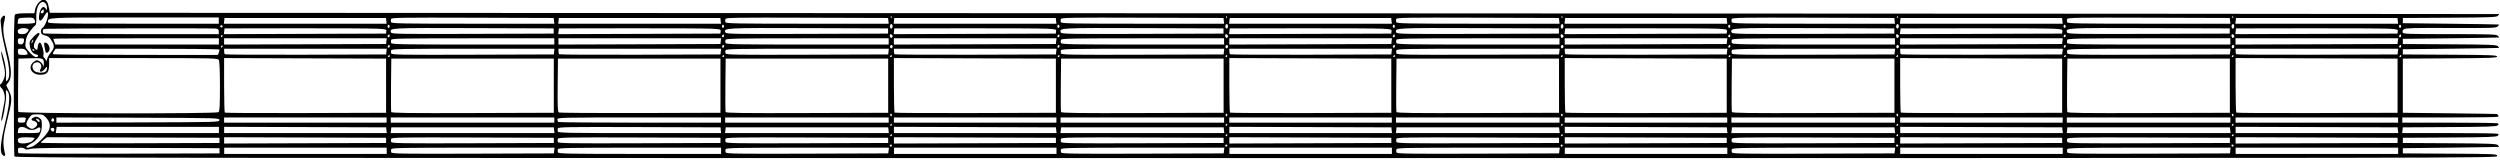 <?xml version="1.0" encoding="UTF-8"?>
<!-- Created with Inkscape (http://www.inkscape.org/) -->
<svg width="3200" height="213.33" version="1.1" viewBox="0 0 3200 213.33" xmlns="http://www.w3.org/2000/svg" xmlns:cc="http://creativecommons.org/ns#" xmlns:dc="http://purl.org/dc/elements/1.1/" xmlns:rdf="http://www.w3.org/1999/02/22-rdf-syntax-ns#">
 <path d="m18.456 200.24c-0.445-1.16-0.809-42.14-0.809-91.067 0-67.411 0.388-89.345 1.6-90.558 0.999-0.999 5.952-1.6 13.185-1.6h11.585l0.868-4.627c1.144-6.1 6.777-12.706 10.834-12.706 3.695 0 5.692 3.135 7.045 11.062l0.957 5.605 1567.3 0.668c862.01 0.367 1567.5 0.817 1567.7 1 0.236 0.183-0.465 1.226-1.558 2.318-1.69 1.69-10.913 2.038-61.762 2.333l-59.776 0.347v6.667l61.333 0.7c33.733 0.385 61.526 0.835 61.762 1 0.236 0.165-0.558 1.286-1.764 2.493-1.975 1.975-7.904 2.168-59.762 1.94-47.553-0.209-58.012 0.071-60.119 1.614-1.574 1.153-2.228 2.707-1.709 4.061 0.763 1.99 6.355 2.193 60.312 2.193 51.085 0 59.752 0.282 61.47 2 1.1 1.1 1.807 2.135 1.571 2.3-0.236 0.165-28.029 0.615-61.762 1l-61.333 0.7v6.667l59.776 0.347c50.849 0.295 60.072 0.644 61.762 2.333 1.092 1.092 1.793 2.121 1.558 2.286-0.236 0.165-28.029 0.615-61.762 1l-61.333 0.7v6.667l60.333 0.347c52.215 0.3 60.333 0.612 60.333 2.32s-8.118 2.019-60.333 2.32l-60.333 0.347v69.333l62 0.687c34.1 0.378 61.1 0.837 60 1.02-1.616 0.27-1.659 0.55-0.222 1.461 1.419 0.899 1.329 1.3-0.442 1.98-1.222 0.469-29.172 0.852-62.112 0.852h-59.891v6.667h59.891c32.94 0 60.825 0.358 61.966 0.796 1.773 0.68 1.805 1.066 0.218 2.653-1.521 1.521-12.672 1.919-61.632 2.204l-59.776 0.347-0.844 7.333h59.98c32.989 0 60.913 0.358 62.054 0.796 1.773 0.68 1.805 1.066 0.218 2.653-1.521 1.521-12.672 1.919-61.632 2.204l-59.776 0.347v6.667l59.776 0.347c50.849 0.295 60.072 0.644 61.762 2.333 1.092 1.092 1.793 2.121 1.558 2.286-0.236 0.165-28.029 0.615-61.762 1l-61.333 0.7v6.667l60.333 0.347c59.225 0.341 60.333 0.396 60.333 3 0 2.647-3.601 2.653-1588.5 2.653-1447.3 0-1588.6-0.188-1589.3-2.109zm262.52-7.224v-3.333l-118-0.376c-87.383-0.278-119.49 0.032-123.74 1.194-4.312 1.179-6.12 1.189-7.267 0.042-0.84-0.84-3.207-1.527-5.26-1.527-3.022 0-3.733 0.593-3.733 3.111 0 1.711 0.403 3.514 0.896 4.007 0.493 0.493 58.543 0.743 129 0.556l128.1-0.34zm214 0v-4h-208v8h208zm214.42-0.333 0.422-3.667h-104.13c-91.33 0-104.22 0.246-104.9 2-0.422 1.1-0.421 2.904 3e-3 4.008 0.679 1.769 13.125 1.968 104.48 1.667l103.71-0.342zm213.58 0.333v-4h-104.04c-91.252 0-104.14 0.246-104.81 2-0.422 1.1-0.422 2.9 0 4 0.673 1.754 13.558 2 104.81 2h104.04zm214.42-0.333 0.422-3.667h-104.13c-91.33 0-104.22 0.246-104.9 2-0.422 1.1-0.421 2.904 0 4.008 0.679 1.769 13.125 1.968 104.48 1.667l103.71-0.342zm214.91 0.333v-4h-208v8h208zm214.42-0.333 0.422-3.667h-104.13c-91.33 0-104.22 0.246-104.9 2-0.422 1.1-0.421 2.904 0 4.008 0.679 1.769 13.125 1.968 104.48 1.667l103.71-0.342zm214.91 0.333v-4h-208v8h208zm214.42-0.333 0.422-3.667h-104.13c-91.33 0-104.22 0.246-104.9 2-0.422 1.1-0.421 2.904 0 4.008 0.679 1.769 13.125 1.968 104.48 1.667l103.71-0.342zm214.91 0.333v-4h-208v8h208zm214.42-0.333 0.422-3.667h-104.13c-91.33 0-104.22 0.246-104.9 2-0.422 1.1-0.421 2.904 0 4.008 0.679 1.769 13.125 1.968 104.48 1.667l103.71-0.342zm214.91 0.333v-4h-208v8h208zm214.42-0.333 0.422-3.667h-104.13c-91.33 0-104.22 0.246-104.9 2-0.422 1.1-0.421 2.904 0 4.008 0.679 1.769 13.125 1.968 104.48 1.667l103.71-0.342zm214.91 0.333v-4h-208v8h208zm-3028.4-5.399c5.101-1.778 17.541-13.708 20.731-19.882 3.117-6.031 2.177-11.489-2.943-17.095-3.508-3.841-4.691-4.291-11.279-4.291-7.006 0-7.523 0.239-10.742 4.976-4.158 6.12-4.259 8.924-0.418 11.615 3.8 2.662 5.411 2.613 8.97-0.269 3.531-2.859 2.519-6.657-2.081-7.811-4.092-1.027-4.056-2.838 0.092-4.728 2.626-1.196 3.954-1.052 6.667 0.726 2.982 1.954 3.385 3.135 3.363 9.856-0.033 10.047-5.02 18.365-13.806 23.026-8.768 4.652-7.849 7.118 1.446 3.878zm1100.4-1.268c0-0.733-0.6-1.333-1.333-1.333-0.733 0-1.333 0.6-1.333 1.333s0.6 1.333 1.333 1.333c0.733 0 1.333-0.6 1.333-1.333zm429.33 0c0-0.733-0.6-1.333-1.333-1.333-0.733 0-1.333 0.6-1.333 1.333s0.6 1.333 1.333 1.333c0.733 0 1.333-0.6 1.333-1.333zm429.33 0c0-0.733-0.6-1.333-1.333-1.333s-1.333 0.6-1.333 1.333 0.6 1.333 1.333 1.333 1.333-0.6 1.333-1.333zm429.33 0c0-0.733-0.6-1.333-1.333-1.333-0.733 0-1.333 0.6-1.333 1.333s0.6 1.333 1.333 1.333c0.733 0 1.333-0.6 1.333-1.333zm429.33 0c0-0.733-0.6-1.333-1.333-1.333-0.733 0-1.333 0.6-1.333 1.333s0.6 1.333 1.333 1.333c0.733 0 1.333-0.6 1.333-1.333zm-2817.4-5.981c1.478-1.338 2.687-2.939 2.687-3.559 0-0.62-4.519-1.127-10.042-1.127-10.464 0-12.634 1.245-10.747 6.163 1.155 3.01 14.331 1.934 18.101-1.478zm239.35-0.685v-3.333l-220.89-0.682-3.813 3.008c-2.097 1.654-3.846 3.461-3.887 4.015-0.041 0.554 51.376 0.854 114.26 0.667l114.33-0.341zm213.33 0v-3.333l-207.33-0.683v8.033l207.33-0.683zm214.67 0v-3.333l-103.71-0.342c-91.351-0.301-103.8-0.102-104.48 1.667-0.424 1.105-0.424 2.912 0 4.016 0.679 1.769 13.125 1.968 104.48 1.667l103.71-0.342zm213.33 0v-3.333l-103.71-0.342c-91.351-0.301-103.8-0.102-104.48 1.667-0.424 1.105-0.424 2.912 0 4.016 0.679 1.769 13.125 1.968 104.48 1.667l103.71-0.342zm214.67 0v-3.333l-103.71-0.342c-91.351-0.301-103.8-0.102-104.48 1.667-0.424 1.105-0.424 2.912 0 4.016 0.679 1.769 13.125 1.968 104.48 1.667l103.71-0.342zm214.67 0v-3.333l-207.33-0.683v8.033l207.33-0.683zm214.67 0v-3.333l-103.71-0.342c-91.351-0.301-103.8-0.102-104.48 1.667-0.424 1.105-0.424 2.912 0 4.016 0.679 1.769 13.125 1.968 104.48 1.667l103.71-0.342zm214.67 0v-3.333l-207.33-0.683v8.033l207.33-0.683zm214.67 0v-3.333l-103.71-0.342c-91.351-0.301-103.8-0.102-104.48 1.667-0.424 1.105-0.424 2.912 0 4.016 0.679 1.769 13.125 1.968 104.48 1.667l103.71-0.342zm214.67 0v-3.333l-207.33-0.683v8.033l207.33-0.683zm214.67 0v-3.333l-103.71-0.342c-91.351-0.301-103.8-0.102-104.48 1.667-0.424 1.105-0.424 2.912 0 4.016 0.679 1.769 13.125 1.968 104.48 1.667l103.71-0.342zm214.67 0v-3.333l-207.33-0.683v8.033l207.33-0.683zm214.67 0v-3.333l-103.71-0.342c-91.351-0.301-103.8-0.102-104.48 1.667-0.424 1.105-0.424 2.912 0 4.016 0.679 1.769 13.125 1.968 104.48 1.667l103.71-0.342zm214.67 0v-3.333l-207.33-0.683v8.033l207.33-0.683zm-1927.3-6.667c0-0.733-0.265-1.333-0.588-1.333s-0.959 0.6-1.412 1.333c-0.453 0.733-0.189 1.333 0.588 1.333 0.777 0 1.412-0.6 1.412-1.333zm429.33 0c0-0.733-0.265-1.333-0.588-1.333-0.323 0-0.959 0.6-1.412 1.333-0.453 0.733-0.189 1.333 0.588 1.333 0.776 0 1.412-0.6 1.412-1.333zm429.33 0c0-0.733-0.265-1.333-0.588-1.333-0.323 0-0.959 0.6-1.412 1.333-0.453 0.733-0.189 1.333 0.588 1.333s1.412-0.6 1.412-1.333zm429.33 0c0-0.733-0.265-1.333-0.588-1.333s-0.959 0.6-1.412 1.333c-0.453 0.733-0.189 1.333 0.588 1.333 0.776 0 1.412-0.6 1.412-1.333zm429.33 0c0-0.733-0.265-1.333-0.588-1.333-0.323 0-0.959 0.6-1.412 1.333-0.453 0.733-0.189 1.333 0.588 1.333 0.776 0 1.412-0.6 1.412-1.333zm-2807.6-5.565c1.13-4.32-0.305-5.501-3.857-3.174-4.05 2.654-9.842 2.647-13.643-0.015-1.639-1.148-4.622-1.898-6.63-1.667-2.863 0.33-3.741 1.212-4.072 4.087l-0.422 3.667h13.933c13.183 0 13.974-0.156 14.691-2.898zm228.89-1.102v-4h-207.7l-0.587 4-0.587 4h208.87zm214.42 0.333-0.422-3.667-207.33-0.683v8.016h208.18zm214.67 0-0.422-3.667h-208l-0.422 3.667-0.422 3.667h209.69zm213.33 0-0.422-3.667-103.71-0.342c-91.351-0.301-103.8-0.102-104.48 1.667-0.424 1.105-0.425 2.908-3e-3 4.008 0.673 1.754 13.568 2 104.9 2h104.13l-0.422-3.667zm214.67 0-0.422-3.667h-208l-0.844 7.333h209.69zm214.67 0-0.422-3.667-207.33-0.683v8.016h208.18zm214.67 0-0.422-3.667h-208l-0.422 3.667-0.422 3.667h209.69zm214.67 0-0.422-3.667-207.33-0.683v8.016h208.18zm214.67 0-0.422-3.667h-208l-0.844 7.333h209.69zm214.67 0-0.422-3.667-207.33-0.683v8.016h208.18zm214.67 0-0.422-3.667h-208l-0.422 3.667-0.422 3.667h209.69zm214.67 0-0.422-3.667-207.33-0.683v8.016h208.18zm214.67 0-0.422-3.667h-208l-0.422 3.667-0.422 3.667h209.69zm214.67 0-0.422-3.667-207.33-0.683v8.016h208.18zm-2999.8-1.079c0-1.96-2.846-2.63-4.433-1.044-1.206 1.206 1.782 4.603 3.251 3.696 0.65-0.402 1.182-1.595 1.182-2.652zm1072-5.921c0-0.733-0.265-1.333-0.588-1.333s-0.959 0.6-1.412 1.333c-0.453 0.733-0.189 1.333 0.588 1.333 0.777 0 1.412-0.6 1.412-1.333zm429.33 0c0-0.733-0.265-1.333-0.588-1.333-0.323 0-0.959 0.6-1.412 1.333-0.453 0.733-0.189 1.333 0.588 1.333 0.776 0 1.412-0.6 1.412-1.333zm429.33 0c0-0.733-0.265-1.333-0.588-1.333-0.323 0-0.959 0.6-1.412 1.333-0.453 0.733-0.189 1.333 0.588 1.333s1.412-0.6 1.412-1.333zm429.33 0c0-0.733-0.265-1.333-0.588-1.333s-0.959 0.6-1.412 1.333c-0.453 0.733-0.189 1.333 0.588 1.333 0.776 0 1.412-0.6 1.412-1.333zm429.33 0c0-0.733-0.265-1.333-0.588-1.333-0.323 0-0.959 0.6-1.412 1.333-0.453 0.733-0.189 1.333 0.588 1.333 0.776 0 1.412-0.6 1.412-1.333zm-2826.7-3.891c0-0.673 0.364-2.173 0.809-3.333 0.657-1.712-0.221-2.109-4.667-2.109-4.952 0-5.476 0.319-5.476 3.333 0 2.921 0.578 3.333 4.667 3.333 2.567 0 4.667-0.551 4.667-1.224zm17.163-2.909c-3.327-2.108-4.283-1.244-1.737 1.569 1.619 1.789 2.693 2.206 3.036 1.179 0.291-0.874-0.293-2.111-1.299-2.749zm231.5 0.8c0-2.641-1.003-2.67-104.33-3.008l-104.33-0.341v6.699l104.33-0.341c103.33-0.338 104.33-0.367 104.33-3.008zm214 0v-3.333h-208v6.667h208zm214.67 0v-3.333h-209.33v6.667h209.33zm213.33 0v-3.333h-104.67c-100.61 0-104.67 0.095-104.67 2.444 0 1.344 0.4 2.844 0.889 3.333 0.489 0.489 47.589 0.889 104.67 0.889h103.78zm214.67 0v-3.333h-209.33v6.667h209.33zm214.67 0v-3.333h-208v6.667h208zm214.67 0v-3.333h-209.33v6.667h209.33zm214.67 0v-3.333h-208v6.667h208zm214.67 0v-3.333h-209.33v6.667h209.33zm214.67 0v-3.333h-208v6.667h208zm214.67 0v-3.333h-209.33v6.667h209.33zm214.67 0v-3.333h-208v6.667h208zm214.67 0v-3.333h-209.33v6.667h209.33zm214.67 0v-3.333h-208v6.667h208zm-3000.3-0.333c-0.541-2.81-2.908-2.633-3.511 0.263-0.252 1.208 0.483 2.07 1.764 2.07 1.373 0 2.027-0.874 1.746-2.333zm1072.3-6.412c0-1.143-0.61-1.702-1.355-1.241-0.745 0.461-1.01 1.396-0.588 2.079 1.143 1.849 1.943 1.504 1.943-0.838zm429.33 0c0-1.143-0.61-1.702-1.355-1.241-0.745 0.461-1.01 1.396-0.588 2.079 1.143 1.849 1.943 1.504 1.943-0.838zm429.33 0c0-1.143-0.61-1.702-1.355-1.241-0.745 0.461-1.01 1.396-0.588 2.079 1.143 1.849 1.943 1.504 1.943-0.838zm429.33 0c0-1.143-0.61-1.702-1.355-1.241-0.745 0.461-1.01 1.396-0.588 2.079 1.143 1.849 1.943 1.504 1.943-0.838zm429.33 0c0-1.143-0.61-1.702-1.355-1.241-0.745 0.461-1.01 1.396-0.588 2.079 1.143 1.849 1.943 1.504 1.943-0.838zm-2579.2-3.367c1.5-1.245 1.865-7.656 1.865-32.805 0-18.997-0.541-32.269-1.38-33.837-1.347-2.517-3.968-2.579-109.33-2.579h-107.95v8c0 10.261-2.626 13.333-11.394 13.333-11.472 0-16.587-10.281-8.212-16.507 3.424-2.546 4.017-2.609 7.278-0.778 1.953 1.096 3.965 3.484 4.473 5.306 0.738 2.652 0.949 2.188 1.055-2.328 0.164-6.971-0.739-7.288-19.2-6.748l-13.333 0.39-0.357 33.309c-0.197 18.32-0.087 34.015 0.244 34.877 0.863 2.249 253.55 2.612 256.25 0.368zm214.53-33.888v-34.667l-207.33-0.683v34.453c0 18.949 0.404 34.856 0.897 35.35 0.493 0.493 47.143 0.743 103.67 0.556l102.77-0.342zm214.67 0v-34.667h-208l-0.357 33.309c-0.197 18.32-0.064 34.074 0.295 35.008 0.522 1.36 21.325 1.631 104.36 1.357l103.71-0.342zm213.33 0v-34.667h-208l-0.357 33.907c-0.276 26.235 0.026 34.151 1.333 34.984 0.93 0.593 47.89 0.935 104.36 0.76l102.67-0.318zm214.67 0v-34.667h-208l-0.357 33.309c-0.197 18.32-0.064 34.074 0.295 35.008 0.522 1.36 21.325 1.631 104.36 1.357l103.71-0.342zm214.67 0v-34.667l-207.33-0.683v34.453c0 18.949 0.404 34.856 0.897 35.35 0.493 0.493 47.143 0.743 103.67 0.556l102.77-0.342zm214.67 0v-34.667h-208l-0.357 33.309c-0.197 18.32-0.064 34.074 0.295 35.008 0.522 1.36 21.325 1.631 104.36 1.357l103.71-0.342zm214.67 0v-34.667l-207.33-0.683v34.453c0 18.949 0.404 34.856 0.897 35.35 0.493 0.493 47.143 0.743 103.67 0.556l102.77-0.342zm214.67 0v-34.667h-208l-0.357 33.309c-0.197 18.32-0.064 34.074 0.295 35.008 0.522 1.36 21.325 1.631 104.36 1.357l103.71-0.342zm214.67 0v-34.667l-207.33-0.683v34.453c0 18.949 0.404 34.856 0.897 35.35 0.493 0.493 47.143 0.743 103.67 0.556l102.77-0.342zm214.67 0v-34.667h-208l-0.357 33.309c-0.197 18.32-0.064 34.074 0.295 35.008 0.522 1.36 21.325 1.631 104.36 1.357l103.71-0.342zm214.67 0v-34.667l-207.33-0.683v34.453c0 18.949 0.404 34.856 0.897 35.35 0.493 0.493 47.143 0.743 103.67 0.556l102.77-0.342zm214.67 0v-34.667h-208l-0.357 33.309c-0.197 18.32-0.064 34.074 0.295 35.008 0.522 1.36 21.325 1.631 104.36 1.357l103.71-0.342zm214.67 0v-34.667l-207.33-0.683v34.453c0 18.949 0.404 34.856 0.897 35.35 0.493 0.493 47.143 0.743 103.67 0.556l102.77-0.342zm-3010.3-18.267c0.88-0.88 1.6-2.761 1.6-4.18 0-2.251-0.353-2.132-2.763 0.933-1.52 1.932-3.62 3.513-4.667 3.513-2.267 0-2.353-0.669-0.523-4.088 1.889-3.531-0.599-7.912-4.494-7.912-5.984 0-8.266 6.196-4.013 10.895 2.558 2.826 12.321 3.377 14.86 0.838zm5.99-23.648c5.28-6.274 5.565-8.79 1.738-15.321-2.692-4.594-4.47-6.07-8.436-7.002-4.056-0.953-5.104-1.855-5.434-4.676-0.271-2.309 0.492-4.127 2.248-5.356 4.207-2.947 9.091-19.73 5.741-19.73-0.598 0-2.437 2.4-4.085 5.333-4.098 7.291-7.001 7.121-6.377-0.373 0.832-9.986 5.497-14.925 8.777-9.294 1.179 2.025 1.364 1.882 1.4-1.079 0.054-4.542-2.872-8.326-5.975-7.729-4.863 0.936-8.01 8.865-7.72 19.446 0.188 6.855-0.249 9.936-1.513 10.667-0.977 0.565-3.896 3.816-6.485 7.225-3.458 4.552-4.945 8.095-5.601 13.349-0.874 6.998-0.773 7.289 4.667 13.47 5.273 5.99 9.541 7.886 11.31 5.023 0.44-0.712-0.68-1.666-2.49-2.12-4.647-1.166-7.053-4.381-8.111-10.837-0.86-5.249-0.576-5.953 4.738-11.717 6.341-6.879 10.32-6.527 5.335 0.473-4.436 6.23-6.051 11.829-4.092 14.19 2.359 2.843 3.974 2.428 3.997-1.028 0.028-4.038 2.198-7.363 3.692-5.655 2.142 2.447 4.596 12.25 3.741 14.943-0.521 1.64-0.064 3.319 1.183 4.354 1.117 0.927 2.091 2.661 2.167 3.855 0.075 1.194 0.592 0.255 1.149-2.085 0.557-2.34 2.554-6.087 4.438-8.326zm-6.328-1.752c-0.287-0.917-0.904-3.968-1.373-6.78-0.742-4.449-0.54-5.053 1.553-4.65 3.541 0.682 6.247 7.026 4.439 10.405-1.624 3.035-3.837 3.526-4.618 1.026zm440.6 5.667c0-0.733-0.265-1.333-0.588-1.333-0.323 0-0.959 0.6-1.412 1.333-0.453 0.733-0.189 1.333 0.588 1.333 0.777 0 1.412-0.6 1.412-1.333zm428 0c0-0.733-0.265-1.333-0.588-1.333s-0.959 0.6-1.412 1.333c-0.453 0.733-0.189 1.333 0.588 1.333 0.777 0 1.412-0.6 1.412-1.333zm214.67 0c0-0.733-0.265-1.333-0.588-1.333s-0.959 0.6-1.412 1.333c-0.453 0.733-0.189 1.333 0.588 1.333 0.777 0 1.412-0.6 1.412-1.333zm214.67 0c0-0.733-0.265-1.333-0.588-1.333-0.323 0-0.959 0.6-1.412 1.333-0.453 0.733-0.189 1.333 0.588 1.333s1.412-0.6 1.412-1.333zm214.67 0c0-0.733-0.265-1.333-0.588-1.333-0.323 0-0.959 0.6-1.412 1.333-0.453 0.733-0.189 1.333 0.588 1.333 0.776 0 1.412-0.6 1.412-1.333zm214.67 0c0-0.733-0.265-1.333-0.588-1.333s-0.959 0.6-1.412 1.333c-0.453 0.733-0.189 1.333 0.588 1.333 0.776 0 1.412-0.6 1.412-1.333zm214.67 0c0-0.733-0.265-1.333-0.588-1.333-0.323 0-0.959 0.6-1.412 1.333-0.453 0.733-0.189 1.333 0.588 1.333s1.412-0.6 1.412-1.333zm214.67 0c0-0.733-0.265-1.333-0.588-1.333-0.323 0-0.959 0.6-1.412 1.333-0.453 0.733-0.189 1.333 0.588 1.333 0.776 0 1.412-0.6 1.412-1.333zm214.67 0c0-0.733-0.265-1.333-0.588-1.333s-0.959 0.6-1.412 1.333c-0.453 0.733-0.189 1.333 0.588 1.333 0.776 0 1.412-0.6 1.412-1.333zm214.67 0c0-0.733-0.265-1.333-0.588-1.333-0.323 0-0.959 0.6-1.412 1.333-0.453 0.733-0.189 1.333 0.588 1.333s1.412-0.6 1.412-1.333zm214.67 0c0-0.733-0.265-1.333-0.588-1.333-0.323 0-0.959 0.6-1.412 1.333-0.453 0.733-0.189 1.333 0.588 1.333 0.776 0 1.412-0.6 1.412-1.333zm214.67 0c0-0.733-0.265-1.333-0.588-1.333s-0.959 0.6-1.412 1.333c-0.453 0.733-0.189 1.333 0.588 1.333 0.776 0 1.412-0.6 1.412-1.333zm-3038.3-2.153c0.451-0.451-0.118-2.251-1.264-4-1.517-2.315-3.312-3.18-6.597-3.18-3.839 0-4.513 0.465-4.513 3.111 0 1.711 0.4 3.511 0.889 4 1.117 1.117 10.383 1.173 11.486 0.069zm244.84-2.18c0.624-1.65 0.869-3.45 0.545-4s-47.584-1-105.02-1h-104.43l-2.119 3.234c-1.589 2.426-1.711 3.399-0.487 3.895 0.898 0.364 48.601 0.708 106.01 0.766l104.38 0.105zm214.54-1.333 0.422-3.667h-208.18v3.111c0 1.711 0.404 3.515 0.897 4.008 0.493 0.493 47.143 0.743 103.67 0.556l102.77-0.342zm214.67 0 0.422-3.667h-104.13c-91.33 0-104.22 0.246-104.9 2-0.422 1.1-0.421 2.904 3e-3 4.008 0.679 1.769 13.125 1.968 104.48 1.667l103.71-0.342zm213.33 0 0.422-3.667h-208.18v3.111c0 1.711 0.404 3.515 0.897 4.008 0.493 0.493 47.143 0.743 103.67 0.556l102.77-0.342zm214.67 0 0.422-3.667h-104.13c-91.33 0-104.22 0.246-104.9 2-0.422 1.1-0.421 2.904 0 4.008 0.679 1.769 13.125 1.968 104.48 1.667l103.71-0.342zm214.67 0 0.422-3.667h-208.18v3.111c0 1.711 0.404 3.515 0.897 4.008 0.493 0.493 47.143 0.743 103.67 0.556l102.77-0.342zm214.67 0 0.422-3.667h-104.13c-91.33 0-104.22 0.246-104.9 2-0.422 1.1-0.421 2.904 0 4.008 0.679 1.769 13.125 1.968 104.48 1.667l103.71-0.342zm214.67 0 0.422-3.667h-208.18v3.111c0 1.711 0.404 3.515 0.897 4.008 0.493 0.493 47.143 0.743 103.67 0.556l102.77-0.342zm214.67 0 0.422-3.667h-104.13c-91.33 0-104.22 0.246-104.9 2-0.422 1.1-0.421 2.904 0 4.008 0.679 1.769 13.125 1.968 104.48 1.667l103.71-0.342zm214.67 0 0.422-3.667h-208.18v3.111c0 1.711 0.404 3.515 0.897 4.008 0.493 0.493 47.143 0.743 103.67 0.556l102.77-0.342zm214.67 0 0.422-3.667h-104.13c-91.33 0-104.22 0.246-104.9 2-0.422 1.1-0.421 2.904 0 4.008 0.679 1.769 13.125 1.968 104.48 1.667l103.71-0.342zm214.67 0 0.422-3.667h-208.18v3.111c0 1.711 0.404 3.515 0.897 4.008 0.493 0.493 47.143 0.743 103.67 0.556l102.77-0.342zm214.67 0 0.422-3.667h-104.13c-91.33 0-104.22 0.246-104.9 2-0.422 1.1-0.421 2.904 0 4.008 0.679 1.769 13.125 1.968 104.48 1.667l103.71-0.342zm214.67 0 0.422-3.667h-208.18v3.111c0 1.711 0.404 3.515 0.897 4.008 0.493 0.493 47.143 0.743 103.67 0.556l102.77-0.342zm-3025.1-1.588c0-0.323-0.6-0.959-1.333-1.412-0.733-0.453-1.333-0.189-1.333 0.588 0 0.777 0.6 1.412 1.333 1.412s1.333-0.265 1.333-0.588zm1098-6.079c-0.645-1.044-1.412-1.121-2.301-0.232-0.733 0.733-0.898 2.038-0.366 2.899 0.645 1.044 1.412 1.121 2.301 0.232 0.733-0.733 0.898-2.038 0.366-2.899zm429.33 0c-0.645-1.044-1.412-1.121-2.301-0.232-0.733 0.733-0.898 2.038-0.366 2.899 0.645 1.044 1.412 1.121 2.301 0.232 0.733-0.733 0.898-2.038 0.366-2.899zm429.33 0c-0.645-1.044-1.412-1.121-2.301-0.232-0.733 0.733-0.898 2.038-0.366 2.899 0.645 1.044 1.412 1.121 2.301 0.232 0.733-0.733 0.898-2.038 0.366-2.899zm429.33 0c-0.645-1.044-1.412-1.121-2.301-0.232-0.733 0.733-0.898 2.038-0.366 2.899 0.645 1.044 1.412 1.121 2.301 0.232 0.733-0.733 0.898-2.038 0.366-2.899zm429.33 0c-0.645-1.044-1.412-1.121-2.301-0.232-0.733 0.733-0.898 2.038-0.366 2.899 0.645 1.044 1.412 1.121 2.301 0.232 0.733-0.733 0.898-2.038 0.366-2.899zm-2574.7 1.333c0.453-0.733 0.189-1.333-0.588-1.333-0.777 0-1.412 0.6-1.412 1.333 0 0.733 0.265 1.333 0.588 1.333 0.323 0 0.959-0.6 1.412-1.333zm214-0.745c0-1.143-0.6-1.708-1.333-1.255-0.733 0.453-1.333 1.389-1.333 2.079 0 0.69 0.6 1.255 1.333 1.255 0.733 0 1.333-0.935 1.333-2.079zm428 0c0-1.143-0.6-1.708-1.333-1.255-0.733 0.453-1.333 1.389-1.333 2.079 0 0.69 0.6 1.255 1.333 1.255 0.733 0 1.333-0.935 1.333-2.079zm429.33 0c0-1.143-0.6-1.708-1.333-1.255-0.733 0.453-1.333 1.389-1.333 2.079 0 0.69 0.6 1.255 1.333 1.255s1.333-0.935 1.333-2.079zm429.33 0c0-1.143-0.6-1.708-1.333-1.255-0.733 0.453-1.333 1.389-1.333 2.079 0 0.69 0.6 1.255 1.333 1.255 0.733 0 1.333-0.935 1.333-2.079zm429.33 0c0-1.143-0.6-1.708-1.333-1.255-0.733 0.453-1.333 1.389-1.333 2.079 0 0.69 0.6 1.255 1.333 1.255 0.733 0 1.333-0.935 1.333-2.079zm429.33 0c0-1.143-0.6-1.708-1.333-1.255-0.733 0.453-1.333 1.389-1.333 2.079 0 0.69 0.6 1.255 1.333 1.255s1.333-0.935 1.333-2.079zm429.33 0c0-1.143-0.6-1.708-1.333-1.255-0.733 0.453-1.333 1.389-1.333 2.079 0 0.69 0.6 1.255 1.333 1.255 0.733 0 1.333-0.935 1.333-2.079zm-3042.9-6.255c0.379-3.295 7e-3 -3.667-3.667-3.667-3.394 0-4.089 0.528-4.089 3.111 0 3.93 1.174 5.104 4.612 4.612 1.854-0.265 2.856-1.558 3.143-4.056zm249.58 0.333v-4h-106c-58.3 0-106 0.261-106 0.58 0 0.319 0.585 2.119 1.3 4l1.3 3.42h209.4zm214.42-0.333 0.422-3.667h-208.18v8.016l207.33-0.683zm214.91 0.333v-4h-104.04c-91.252 0-104.14 0.246-104.81 2-0.422 1.1-0.422 2.9 0 4 0.673 1.754 13.558 2 104.81 2h104.04zm213.09-0.333 0.422-3.667h-208.18v8.016l207.33-0.683zm214.91 0.333v-4h-104.04c-91.252 0-104.14 0.246-104.81 2-0.422 1.1-0.422 2.9 0 4 0.673 1.754 13.558 2 104.81 2h104.04zm214.42-0.333 0.422-3.667h-208.18v8.016l207.33-0.683zm214.91 0.333v-4h-104.04c-91.252 0-104.14 0.246-104.81 2-0.422 1.1-0.422 2.9 0 4 0.673 1.754 13.558 2 104.81 2h104.04zm214.42-0.333 0.422-3.667h-208.18v8.016l207.33-0.683zm214.91 0.333v-4h-104.04c-91.252 0-104.14 0.246-104.81 2-0.422 1.1-0.422 2.9 0 4 0.673 1.754 13.558 2 104.81 2h104.04zm214.42-0.333 0.422-3.667h-208.18v8.016l207.33-0.683zm214.91 0.333v-4h-104.04c-91.252 0-104.14 0.246-104.81 2-0.422 1.1-0.422 2.9 0 4 0.673 1.754 13.558 2 104.81 2h104.04zm214.42-0.333 0.422-3.667h-208.18v8.016l207.33-0.683zm214.91 0.333v-4h-104.04c-91.252 0-104.14 0.246-104.81 2-0.422 1.1-0.422 2.9 0 4 0.673 1.754 13.558 2 104.81 2h104.04zm214.42-0.333 0.422-3.667h-208.18v8.016l207.33-0.683zm-3026.5-1.667c0-0.733-0.582-0.433-1.292 0.667-0.711 1.1-1.292 2.6-1.292 3.333s0.582 0.433 1.292-0.667c0.711-1.1 1.292-2.6 1.292-3.333zm1099-6.244c-2.037-2.037-3.54-0.534-2.41 2.41 0.667 1.738 1.245 1.91 2.431 0.724 1.186-1.186 1.181-1.931-0.021-3.134zm429.33 0c-2.037-2.037-3.54-0.534-2.41 2.41 0.667 1.738 1.245 1.91 2.432 0.724 1.186-1.186 1.181-1.931-0.021-3.134zm429.33 0c-2.037-2.037-3.54-0.534-2.41 2.41 0.667 1.738 1.245 1.91 2.431 0.724 1.186-1.186 1.181-1.931-0.021-3.134zm429.33 0c-2.037-2.037-3.54-0.534-2.41 2.41 0.667 1.738 1.245 1.91 2.432 0.724 1.186-1.186 1.181-1.931-0.021-3.134zm429.33 0c-2.037-2.037-3.54-0.534-2.41 2.41 0.667 1.738 1.245 1.91 2.432 0.724 1.186-1.186 1.181-1.931-0.021-3.134zm-2574.3 1.578c0.453-0.733 0.189-1.333-0.588-1.333-0.777 0-1.412 0.6-1.412 1.333 0 0.733 0.265 1.333 0.588 1.333 0.323 0 0.959-0.6 1.412-1.333zm214-0.745c0-1.143-0.6-1.708-1.333-1.255-0.733 0.453-1.333 1.389-1.333 2.079 0 0.69 0.6 1.255 1.333 1.255 0.733 0 1.333-0.935 1.333-2.079zm428 0c0-1.143-0.6-1.708-1.333-1.255-0.733 0.453-1.333 1.389-1.333 2.079 0 0.69 0.6 1.255 1.333 1.255 0.733 0 1.333-0.935 1.333-2.079zm429.33 0c0-1.143-0.6-1.708-1.333-1.255-0.733 0.453-1.333 1.389-1.333 2.079 0 0.69 0.6 1.255 1.333 1.255s1.333-0.935 1.333-2.079zm429.33 0c0-1.143-0.6-1.708-1.333-1.255-0.733 0.453-1.333 1.389-1.333 2.079 0 0.69 0.6 1.255 1.333 1.255 0.733 0 1.333-0.935 1.333-2.079zm429.33 0c0-1.143-0.6-1.708-1.333-1.255-0.733 0.453-1.333 1.389-1.333 2.079 0 0.69 0.6 1.255 1.333 1.255 0.733 0 1.333-0.935 1.333-2.079zm429.33 0c0-1.143-0.6-1.708-1.333-1.255-0.733 0.453-1.333 1.389-1.333 2.079 0 0.69 0.6 1.255 1.333 1.255s1.333-0.935 1.333-2.079zm429.33 0c0-1.143-0.6-1.708-1.333-1.255-0.733 0.453-1.333 1.389-1.333 2.079 0 0.69 0.6 1.255 1.333 1.255 0.733 0 1.333-0.935 1.333-2.079zm-3038.1-4.89c1.949-2.783 1.891-3.039-0.924-4.083-4.601-1.707-11.671 0.044-11.671 2.89 0 3.372 1.166 4.162 6.147 4.162 3.006 0 5.018-0.926 6.449-2.969zm244.74-0.258c0-2.469-0.862-3.385-3.667-3.899-2.991-0.548-199.56-0.283-216.67 0.292-3.898 0.131-5 0.707-5 2.612 0 1.344 0.4 2.844 0.889 3.333s51.189 0.889 112.67 0.889h111.78zm214.4-0.238c0.376-2.63-0.349-2.84-12-3.491-6.82-0.381-53.5-0.622-103.73-0.535l-91.333 0.158-0.423 3.675-0.423 3.675 207.51-0.683zm214.27-0.535v-3.333l-102.06-0.35c-107.9-0.371-108.44-0.342-106.2 5.499 0.777 2.024 9.196 2.174 104.55 1.859l103.71-0.342zm213.73 0.535c0.376-2.63-0.349-2.84-12-3.491-6.82-0.381-53.5-0.622-103.73-0.535l-91.333 0.158-0.423 3.675-0.423 3.675 207.51-0.683zm214.27-0.535v-3.333l-102.06-0.35c-107.9-0.371-108.44-0.342-106.2 5.499 0.777 2.024 9.196 2.174 104.55 1.859l103.71-0.342zm215.07 0.535c0.376-2.63-0.349-2.84-12-3.491-6.82-0.381-53.5-0.622-103.73-0.535l-91.333 0.158-0.423 3.675-0.423 3.675 207.51-0.683zm214.27-0.535v-3.333l-102.06-0.35c-107.9-0.371-108.44-0.342-106.2 5.499 0.776 2.024 9.196 2.174 104.55 1.859l103.71-0.342zm215.07 0.535c0.376-2.63-0.349-2.84-12-3.491-6.82-0.381-53.5-0.622-103.73-0.535l-91.333 0.158-0.423 3.675-0.423 3.675 207.51-0.683zm214.27-0.535v-3.333l-102.06-0.35c-107.9-0.371-108.44-0.342-106.2 5.499 0.777 2.024 9.196 2.174 104.55 1.859l103.71-0.342zm215.07 0.535c0.375-2.63-0.349-2.84-12-3.491-6.82-0.381-53.5-0.622-103.73-0.535l-91.333 0.158-0.423 3.675-0.423 3.675 207.51-0.683zm214.27-0.535v-3.333l-102.06-0.35c-107.9-0.371-108.44-0.342-106.2 5.499 0.776 2.024 9.196 2.174 104.55 1.859l103.71-0.342zm215.07 0.535c0.376-2.63-0.349-2.84-12-3.491-6.82-0.381-53.5-0.622-103.73-0.535l-91.333 0.158-0.423 3.675-0.423 3.675 207.51-0.683zm214.27-0.535v-3.333l-102.06-0.35c-107.9-0.371-108.44-0.342-106.2 5.499 0.776 2.024 9.196 2.174 104.55 1.859l103.71-0.342zm215.07 0.535c0.376-2.63-0.349-2.84-12-3.491-6.82-0.381-53.5-0.622-103.73-0.535l-91.333 0.158-0.423 3.675-0.423 3.675 207.51-0.683zm-1926.9-8.002c-0.645-1.682-1.288-1.913-2.354-0.846-0.807 0.807-1.067 2.507-0.579 3.779 0.645 1.682 1.288 1.913 2.354 0.846 0.807-0.807 1.067-2.507 0.579-3.779zm429.33 0c-0.645-1.682-1.288-1.913-2.354-0.846-0.807 0.807-1.067 2.507-0.579 3.779 0.645 1.682 1.287 1.913 2.354 0.846 0.807-0.807 1.067-2.507 0.579-3.779zm429.33 0c-0.645-1.682-1.287-1.913-2.354-0.846-0.807 0.807-1.067 2.507-0.579 3.779 0.645 1.682 1.288 1.913 2.354 0.846 0.807-0.807 1.067-2.507 0.579-3.779zm429.33 0c-0.645-1.682-1.288-1.913-2.354-0.846-0.807 0.807-1.067 2.507-0.579 3.779 0.645 1.682 1.288 1.913 2.354 0.846 0.807-0.807 1.067-2.507 0.579-3.779zm429.33 0c-0.645-1.682-1.288-1.913-2.354-0.846-0.807 0.807-1.067 2.507-0.579 3.779 0.645 1.682 1.287 1.913 2.354 0.846 0.807-0.807 1.067-2.507 0.579-3.779zm-2574.9 0.686c-0.429-0.695-1.349-0.912-2.043-0.482s-0.912 1.349-0.482 2.043c0.429 0.695 1.349 0.912 2.043 0.482 0.695-0.429 0.912-1.349 0.482-2.043zm214.07 0.781c0-1.1-0.6-2-1.333-2-0.733 0-1.333 0.9-1.333 2s0.6 2 1.333 2c0.733 0 1.333-0.9 1.333-2zm428 0c0-1.1-0.6-2-1.333-2-0.733 0-1.333 0.9-1.333 2s0.6 2 1.333 2c0.733 0 1.333-0.9 1.333-2zm429.33 0c0-1.1-0.6-2-1.333-2s-1.333 0.9-1.333 2 0.6 2 1.333 2 1.333-0.9 1.333-2zm429.33 0c0-1.1-0.6-2-1.333-2-0.733 0-1.333 0.9-1.333 2s0.6 2 1.333 2c0.733 0 1.333-0.9 1.333-2zm429.33 0c0-1.1-0.6-2-1.333-2-0.733 0-1.333 0.9-1.333 2s0.6 2 1.333 2c0.733 0 1.333-0.9 1.333-2zm429.33 0c0-1.1-0.6-2-1.333-2s-1.333 0.9-1.333 2 0.6 2 1.333 2 1.333-0.9 1.333-2zm429.33 0c0-1.1-0.6-2-1.333-2-0.733 0-1.333 0.9-1.333 2s0.6 2 1.333 2c0.733 0 1.333-0.9 1.333-2zm-3028.7-4.639c0.444-0.718 0.144-2.544-0.665-4.057-1.311-2.45-2.52-2.708-11.062-2.361-9.359 0.381-9.599 0.478-10.011 4.057l-0.422 3.667h10.677c5.872 0 11.04-0.588 11.484-1.306zm235.35-2.694v-4h-107.73c-112.54 0-110.93-0.081-110.93 5.6 0 2.292 4.938 2.4 109.33 2.4h109.33zm214.42 0.333-0.422-3.667h-206.67l-0.422 3.667-0.422 3.667h208.35zm214.67 0-0.422-3.667-103.71-0.342c-91.351-0.301-103.8-0.102-104.48 1.667-0.424 1.105-0.425 2.908-3e-3 4.008 0.673 1.754 13.568 2 104.9 2h104.13l-0.422-3.667zm213.33 0-0.422-3.667h-206.67l-0.422 3.667-0.422 3.667h208.35zm214.67 0-0.422-3.667-103.71-0.342c-91.351-0.301-103.8-0.102-104.48 1.667-0.424 1.105-0.425 2.908 0 4.008 0.673 1.754 13.568 2 104.9 2h104.13l-0.422-3.667zm214.67 0-0.422-3.667h-206.67l-0.422 3.667-0.422 3.667h208.35zm214.67 0-0.422-3.667-103.71-0.342c-91.351-0.301-103.8-0.102-104.48 1.667-0.424 1.105-0.425 2.908 0 4.008 0.673 1.754 13.568 2 104.9 2h104.13l-0.422-3.667zm214.67 0-0.422-3.667h-206.67l-0.422 3.667-0.422 3.667h208.35zm214.67 0-0.422-3.667-103.71-0.342c-91.351-0.301-103.8-0.102-104.48 1.667-0.424 1.105-0.425 2.908 0 4.008 0.673 1.754 13.568 2 104.9 2h104.13l-0.422-3.667zm214.67 0-0.422-3.667h-206.67l-0.422 3.667-0.422 3.667h208.35zm214.67 0-0.422-3.667-103.71-0.342c-91.351-0.301-103.8-0.102-104.48 1.667-0.424 1.105-0.425 2.908 0 4.008 0.673 1.754 13.568 2 104.9 2h104.13l-0.422-3.667zm214.67 0-0.422-3.667h-206.67l-0.422 3.667-0.422 3.667h208.35zm214.67 0-0.422-3.667-103.71-0.342c-91.351-0.301-103.8-0.102-104.48 1.667-0.424 1.105-0.425 2.908 0 4.008 0.673 1.754 13.568 2 104.9 2h104.13l-0.422-3.667zm214.67 0-0.422-3.667h-206.67l-0.422 3.667-0.422 3.667h208.35zm-1928.2-5.917c-0.426-1.064-0.742-0.748-0.805 0.806-0.058 1.406 0.257 2.193 0.7 1.75 0.443-0.443 0.49-1.593 0.105-2.556zm429.33 0c-0.426-1.064-0.742-0.748-0.806 0.806-0.057 1.406 0.257 2.193 0.7 1.75 0.443-0.443 0.49-1.593 0.105-2.556zm429.33 0c-0.426-1.064-0.742-0.748-0.806 0.806-0.057 1.406 0.257 2.193 0.7 1.75 0.443-0.443 0.49-1.593 0.105-2.556zm429.33 0c-0.426-1.064-0.742-0.748-0.806 0.806-0.057 1.406 0.257 2.193 0.7 1.75 0.443-0.443 0.49-1.593 0.105-2.556zm429.33 0c-0.426-1.064-0.742-0.748-0.806 0.806-0.057 1.406 0.257 2.193 0.7 1.75 0.443-0.443 0.49-1.593 0.105-2.556zm-2802.2-6.58c0-2.364-0.329-2.557-2-1.17-1.1 0.913-2 2.186-2 2.83 0 0.644 0.9 1.17 2 1.17 1.15 0 2-1.203 2-2.83zm-53.339 183.49c-3.313-3.992-1.964-16.5 4.883-45.249 5.036-21.146 5.514-32.258 1.559-36.213-1.778-1.778-1.932-1.185-1.391 5.338 0.597 7.194-5.092 37.586-6.093 32.553-0.246-1.234 0.832-8.215 2.394-15.511 2.332-10.893 2.579-14.239 1.378-18.699-0.805-2.988-2.043-5.791-2.753-6.229s-1.953-2.036-2.764-3.55c-0.882-1.648-0.933-2.419-0.128-1.922 0.74 0.457 2.665-1.893 4.277-5.224 3.171-6.55 3.03-11.053-0.808-25.9-1.035-4.004-1.817-8.804-1.738-10.667 0.079-1.863 1.605 2.313 3.392 9.28 2.241 8.739 3.106 15.256 2.792 21.017-0.4 7.325-0.217 8.111 1.493 6.401 3.938-3.938 3.427-15.193-1.615-35.546-2.616-10.563-5.145-23.105-5.619-27.872-0.474-4.767-1.019-10.297-1.211-12.29-0.212-2.2 0.63-4.51 2.146-5.881 3.548-3.211 4.384-1.513 2.65 5.376-2.417 9.599-1.802 16.416 3.328 36.864 5.986 23.86 6.559 35.155 2.093 41.198l-3.075 4.16 3.588 7.334c4.359 8.91 4.158 11.733-2.845 39.93-4.95 19.93-5.396 27.076-2.469 39.642 0.939 4.031-0.802 4.866-3.463 1.66z" stroke-width="1.333"/>
</svg>
